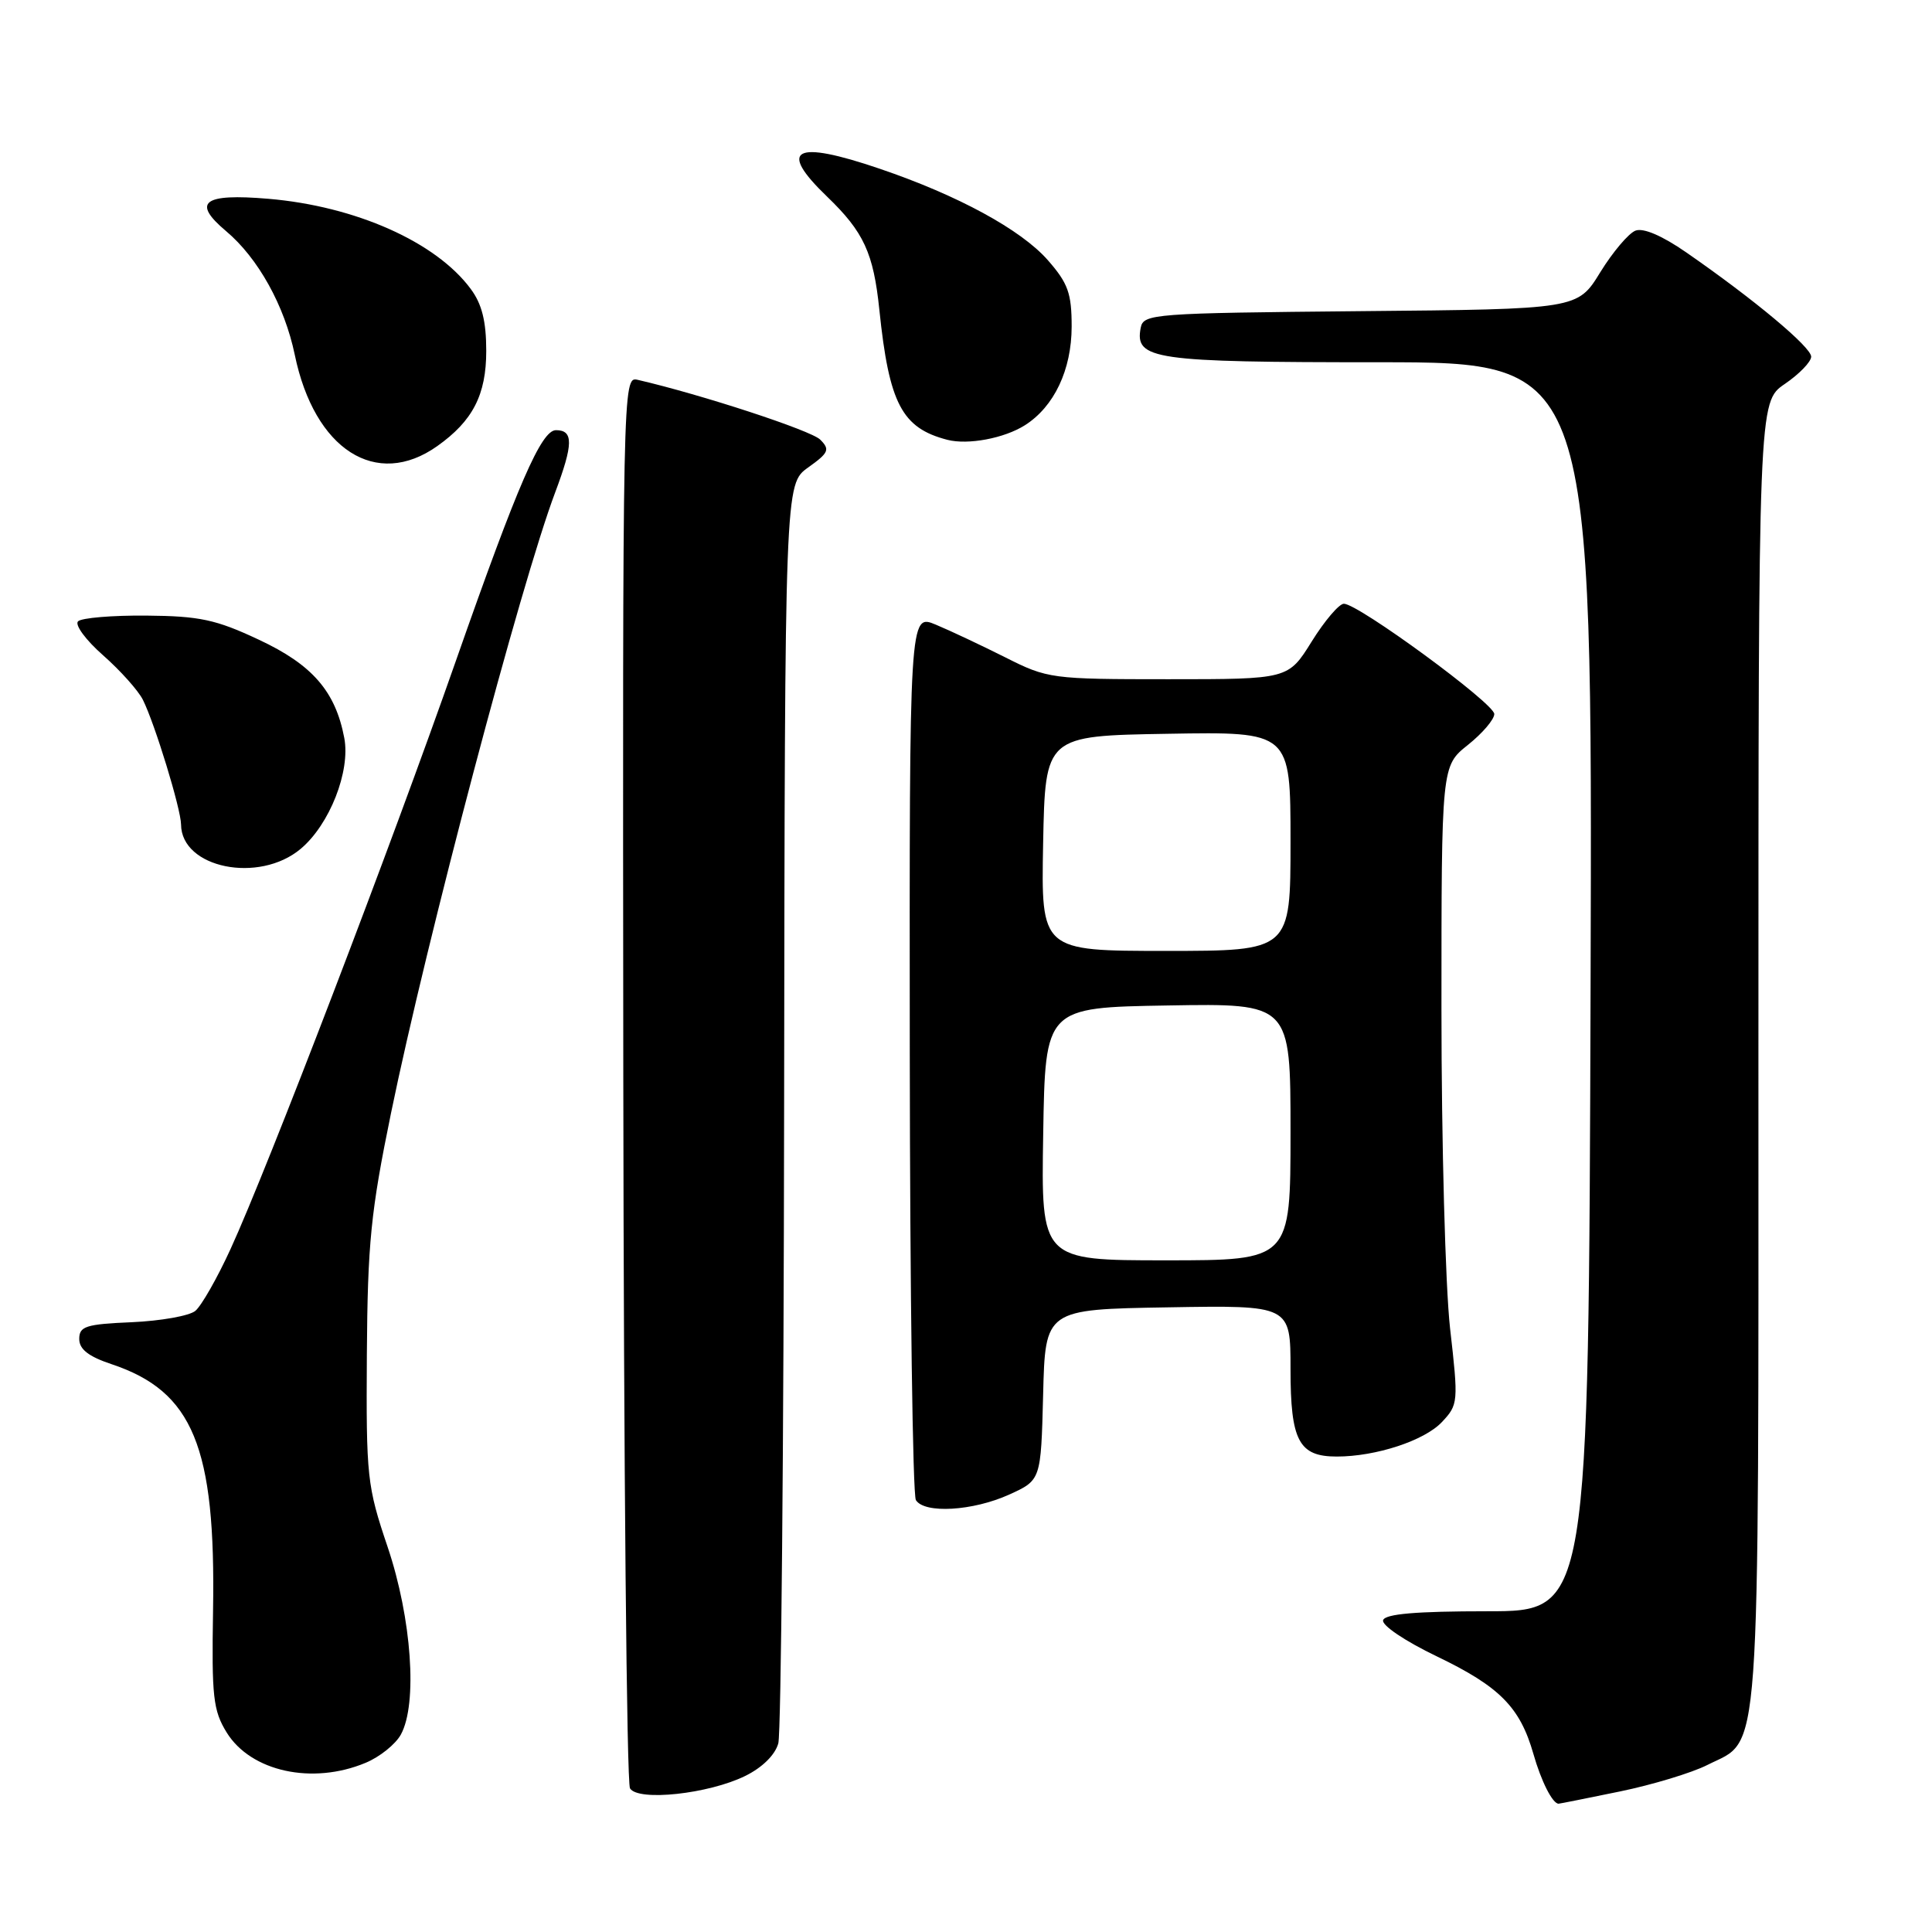 <?xml version="1.0" encoding="UTF-8" standalone="no"?>
<!DOCTYPE svg PUBLIC "-//W3C//DTD SVG 1.1//EN" "http://www.w3.org/Graphics/SVG/1.1/DTD/svg11.dtd" >
<svg xmlns="http://www.w3.org/2000/svg" xmlns:xlink="http://www.w3.org/1999/xlink" version="1.1" viewBox="0 0 256 256">
 <g >
 <path fill="currentColor"
d=" M 214.64 237.38 C 218.96 236.49 224.18 234.91 226.23 233.87 C 233.40 230.24 233.00 235.74 233.00 139.68 C 233.00 53.26 233.00 53.26 236.49 50.88 C 238.41 49.57 239.99 47.94 239.99 47.26 C 240.00 46.00 232.43 39.67 223.43 33.44 C 220.26 31.24 217.75 30.16 216.71 30.56 C 215.80 30.91 213.70 33.39 212.04 36.08 C 209.04 40.97 209.04 40.97 180.28 41.23 C 152.76 41.49 151.51 41.58 151.15 43.43 C 150.34 47.65 152.79 48.00 182.70 48.00 C 211.01 48.00 211.01 48.00 210.76 130.75 C 210.50 213.50 210.50 213.50 197.09 213.50 C 187.65 213.50 183.55 213.85 183.27 214.68 C 183.05 215.35 186.16 217.45 190.41 219.49 C 198.71 223.48 201.41 226.21 203.18 232.39 C 204.21 236.02 205.72 239.00 206.52 239.00 C 206.66 239.00 210.32 238.27 214.64 237.38 Z  M 98.75 235.32 C 101.01 234.21 102.71 232.53 103.13 231.00 C 103.50 229.62 103.85 191.52 103.90 146.32 C 104.00 64.14 104.00 64.14 107.09 61.94 C 109.82 59.99 110.00 59.57 108.68 58.25 C 107.47 57.04 92.98 52.29 84.50 50.33 C 82.51 49.87 82.50 50.35 82.59 142.77 C 82.65 193.87 83.04 236.26 83.48 236.97 C 84.56 238.72 93.90 237.71 98.75 235.32 Z  M 48.45 233.58 C 50.31 232.81 52.42 231.12 53.12 229.83 C 55.35 225.77 54.55 214.44 51.37 205.00 C 48.63 196.89 48.51 195.72 48.61 179.50 C 48.71 164.70 49.13 160.56 51.81 147.50 C 56.54 124.48 69.01 77.32 73.57 65.23 C 75.97 58.84 76.00 57.00 73.67 57.00 C 71.72 57.00 68.63 64.11 60.43 87.50 C 51.80 112.15 35.45 154.83 30.55 165.50 C 28.79 169.35 26.68 173.04 25.88 173.70 C 25.08 174.36 21.29 175.03 17.46 175.20 C 11.37 175.46 10.50 175.74 10.50 177.42 C 10.50 178.78 11.72 179.74 14.78 180.76 C 25.57 184.36 28.60 191.71 28.23 213.39 C 28.04 224.83 28.24 226.65 30.04 229.57 C 33.25 234.75 41.40 236.53 48.45 233.58 Z  M 133.72 198.04 C 137.93 196.13 137.93 196.13 138.22 184.81 C 138.50 173.50 138.50 173.50 154.75 173.23 C 171.00 172.95 171.00 172.95 171.00 181.40 C 171.00 190.92 172.10 193.00 177.13 193.00 C 182.32 193.00 188.75 190.89 191.06 188.43 C 193.23 186.12 193.26 185.81 192.14 176.00 C 191.52 170.46 191.00 151.43 191.00 133.71 C 191.00 101.50 191.00 101.50 194.50 98.71 C 196.43 97.17 198.00 95.33 198.00 94.61 C 198.00 93.21 179.98 80.00 178.07 80.00 C 177.44 80.00 175.52 82.25 173.81 85.00 C 170.70 90.00 170.70 90.00 154.82 90.00 C 139.31 90.00 138.81 89.93 133.22 87.11 C 130.07 85.53 125.92 83.57 124.00 82.77 C 120.50 81.31 120.50 81.31 120.55 139.43 C 120.58 171.39 120.94 198.10 121.36 198.77 C 122.49 200.60 128.92 200.22 133.72 198.04 Z  M 39.85 112.47 C 43.68 109.25 46.45 102.20 45.62 97.79 C 44.45 91.60 41.38 88.07 34.29 84.76 C 28.61 82.09 26.44 81.63 19.40 81.57 C 14.88 81.53 10.80 81.87 10.34 82.33 C 9.88 82.79 11.37 84.82 13.66 86.83 C 15.95 88.85 18.32 91.50 18.93 92.72 C 20.52 95.90 23.97 107.18 23.99 109.25 C 24.03 115.03 34.32 117.12 39.85 112.47 Z  M 57.94 59.11 C 62.65 55.77 64.43 52.31 64.43 46.50 C 64.43 42.57 63.86 40.28 62.37 38.28 C 57.77 32.06 47.11 27.32 35.55 26.34 C 26.91 25.61 25.39 26.78 29.95 30.62 C 34.20 34.19 37.71 40.51 39.06 47.02 C 41.66 59.59 49.86 64.84 57.94 59.11 Z  M 135.80 56.35 C 139.68 53.89 141.99 49.01 142.00 43.28 C 142.00 38.85 141.52 37.53 138.84 34.47 C 135.29 30.43 126.93 25.88 116.57 22.36 C 105.25 18.50 102.98 19.70 109.59 26.05 C 114.46 30.74 115.74 33.52 116.52 41.06 C 117.81 53.49 119.50 56.72 125.54 58.28 C 128.27 58.98 133.06 58.08 135.80 56.35 Z  M 138.23 150.25 C 138.50 133.50 138.50 133.50 154.75 133.23 C 171.00 132.95 171.00 132.95 171.00 149.98 C 171.00 167.00 171.00 167.00 154.48 167.00 C 137.95 167.00 137.95 167.00 138.23 150.25 Z  M 138.22 111.75 C 138.50 97.50 138.50 97.50 154.75 97.23 C 171.00 96.95 171.00 96.95 171.00 111.48 C 171.00 126.00 171.00 126.00 154.47 126.00 C 137.95 126.00 137.95 126.00 138.22 111.75 Z "/>
</g>
</svg>